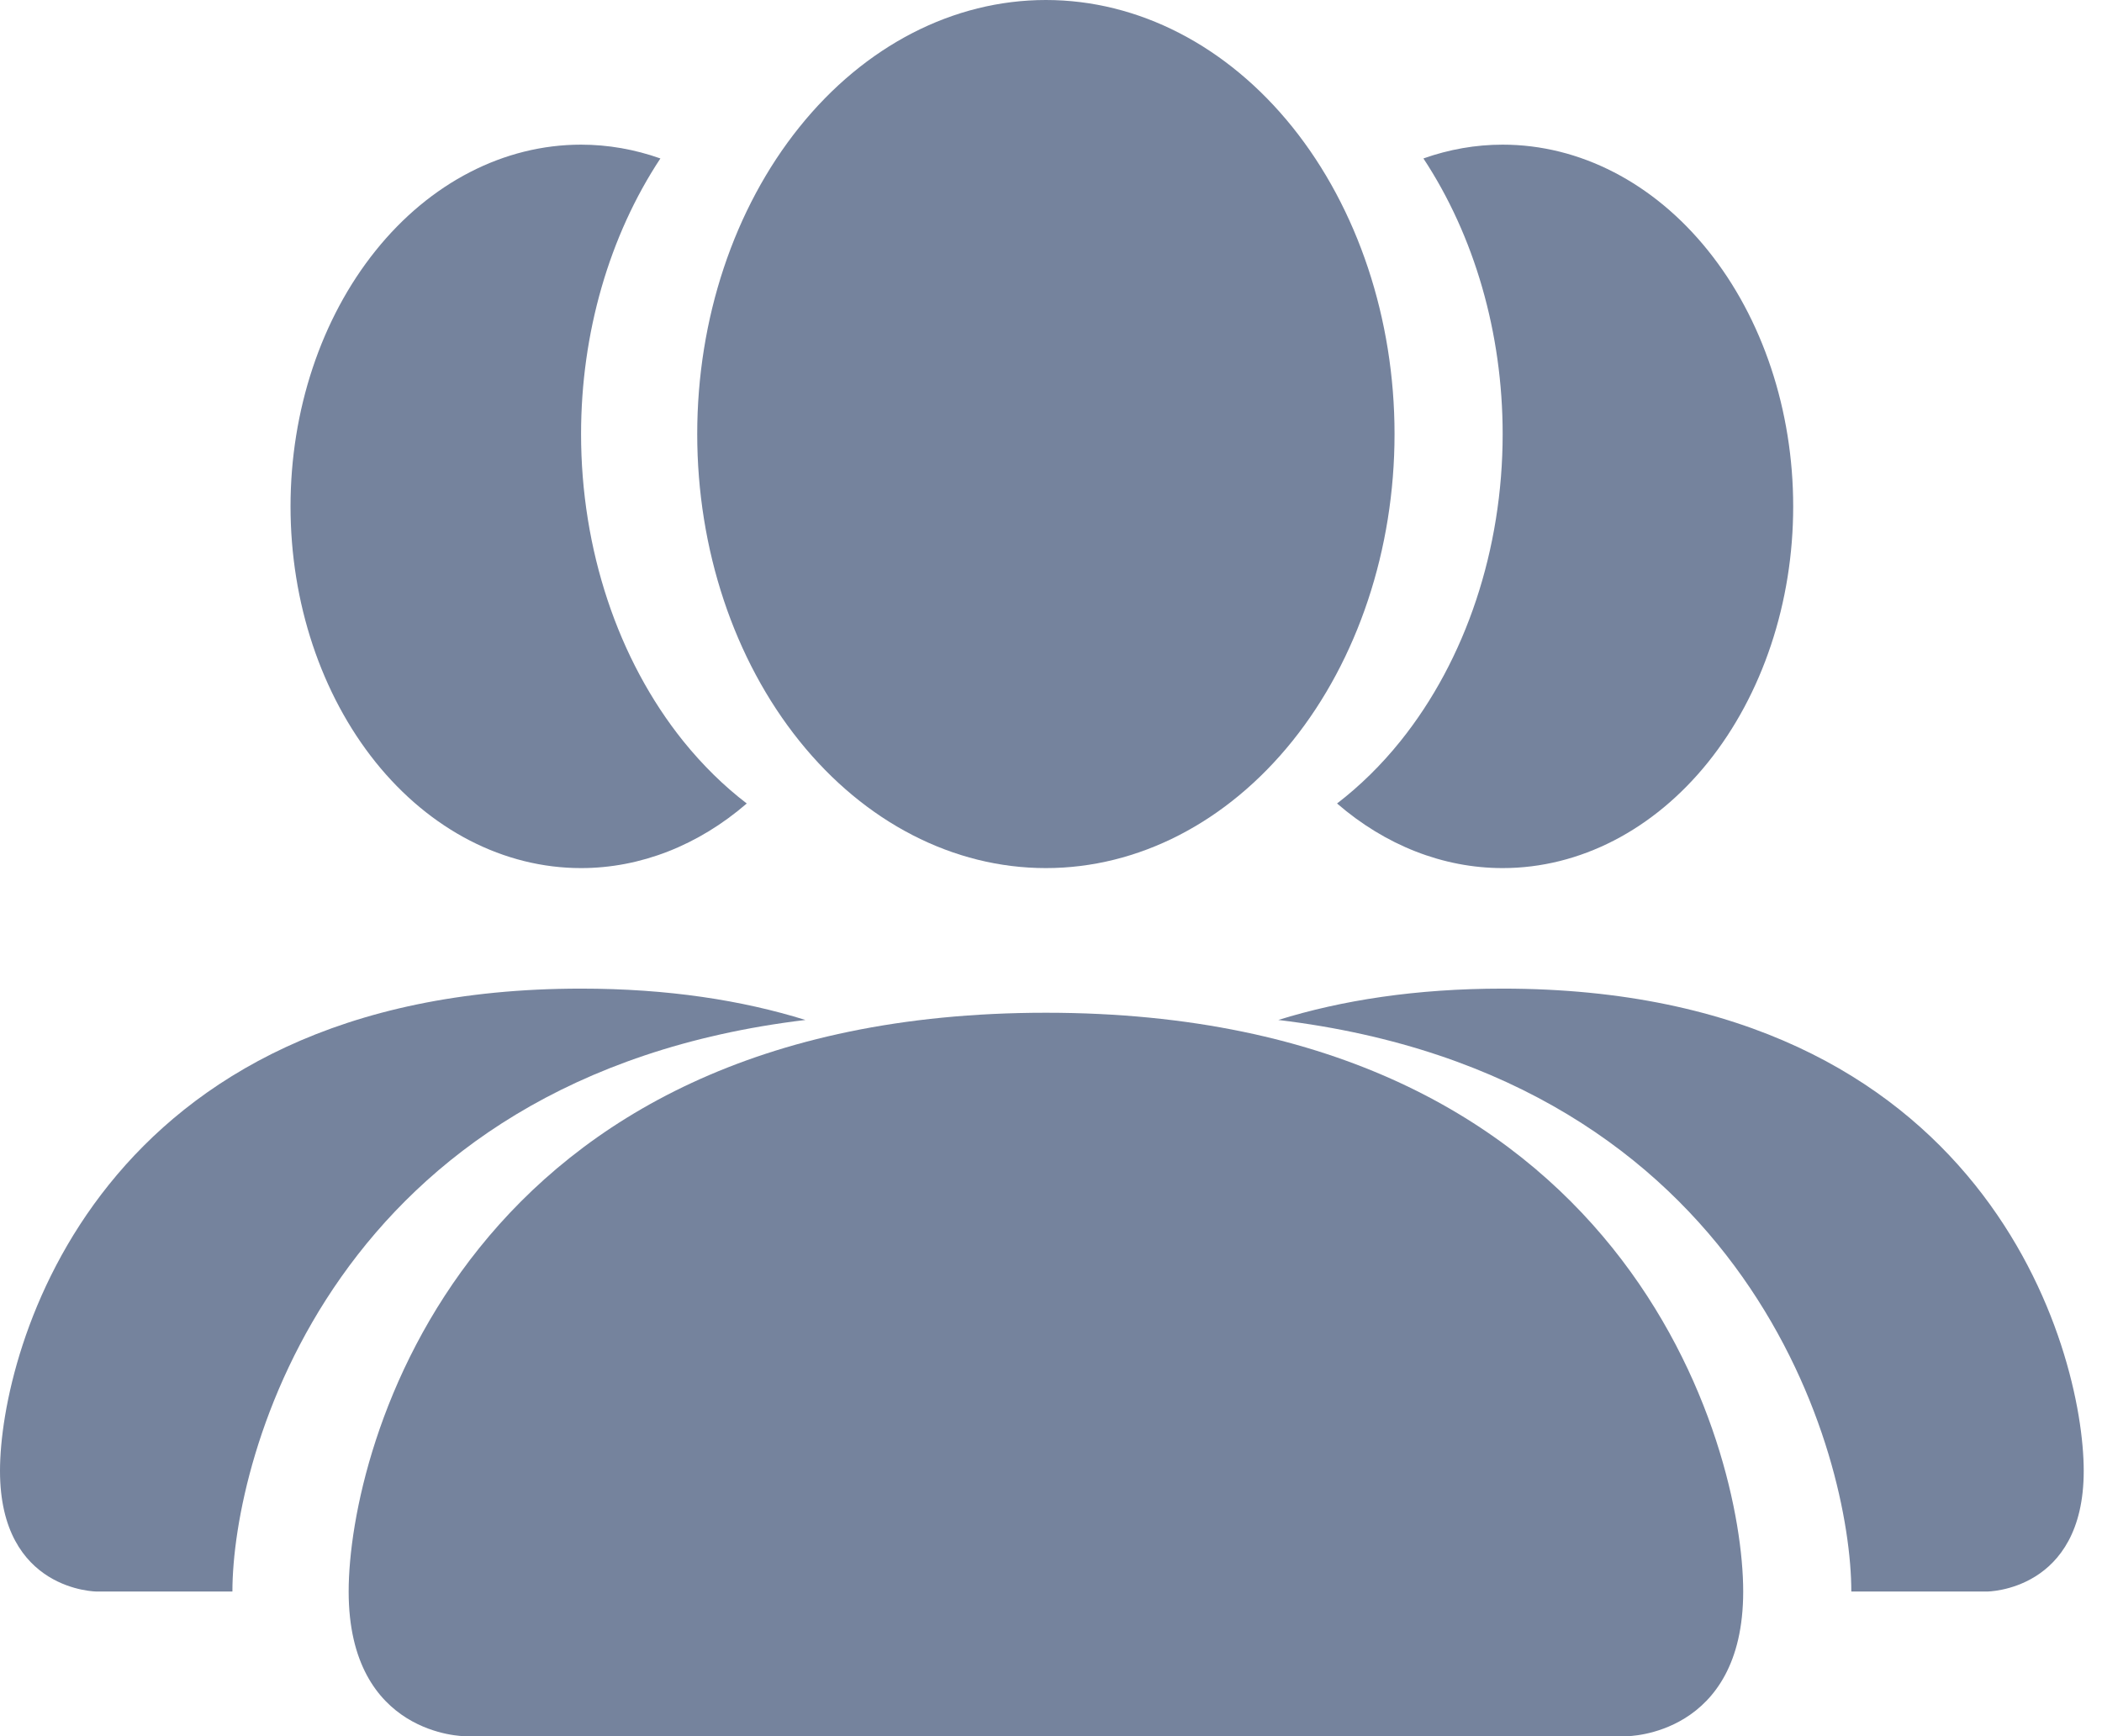 <svg width="23" height="19" viewBox="0 0 23 19" fill="none" xmlns="http://www.w3.org/2000/svg">
<path d="M8.813 11.162C3.629 11.785 2.543 15.954 2.543 17.417H1.06C1.06 17.417 0 17.417 0 16.097C0 14.778 1.06 10.819 6.358 10.819C7.306 10.819 8.118 10.946 8.813 11.162Z" fill="#75839D"/>
<path d="M7.226 1.734C6.667 2.58 6.358 3.645 6.358 4.75C6.358 6.01 6.76 7.218 7.475 8.109C7.687 8.372 7.92 8.601 8.171 8.793C7.642 9.25 7.01 9.5 6.358 9.5C5.515 9.5 4.706 9.083 4.11 8.341C3.514 7.598 3.179 6.592 3.179 5.542C3.179 4.492 3.514 3.485 4.11 2.743C4.706 2 5.515 1.583 6.358 1.583C6.654 1.583 6.946 1.635 7.226 1.734Z" fill="#75839D"/>
<path d="M13.987 11.162C19.171 11.785 20.257 15.954 20.257 17.417H21.741C21.741 17.417 22.8 17.417 22.8 16.097C22.8 14.778 21.741 10.819 16.442 10.819C15.494 10.819 14.682 10.946 13.987 11.162Z" fill="#75839D"/>
<path d="M15.575 1.734C16.133 2.58 16.442 3.645 16.442 4.75C16.442 6.01 16.04 7.218 15.325 8.109C15.114 8.372 14.88 8.601 14.63 8.793C15.158 9.25 15.79 9.5 16.442 9.5C17.285 9.5 18.094 9.083 18.69 8.341C19.286 7.598 19.621 6.592 19.621 5.542C19.621 4.492 19.286 3.485 18.69 2.743C18.094 2 17.285 1.583 16.442 1.583C16.146 1.583 15.854 1.635 15.575 1.734Z" fill="#75839D"/>
<path d="M5.086 19C5.086 19 3.815 19 3.815 17.417C3.815 15.834 5.086 11.083 11.444 11.083C17.802 11.083 19.074 15.834 19.074 17.417C19.074 19 17.802 19 17.802 19H5.086ZM11.444 9.5C12.456 9.5 13.426 9 14.142 8.109C14.857 7.218 15.259 6.01 15.259 4.75C15.259 3.49 14.857 2.282 14.142 1.391C13.426 0.5 12.456 0 11.444 0C10.432 0 9.462 0.5 8.747 1.391C8.031 2.282 7.629 3.49 7.629 4.75C7.629 6.01 8.031 7.218 8.747 8.109C9.462 9 10.432 9.5 11.444 9.5Z" fill="#75839D"/>
</svg>

